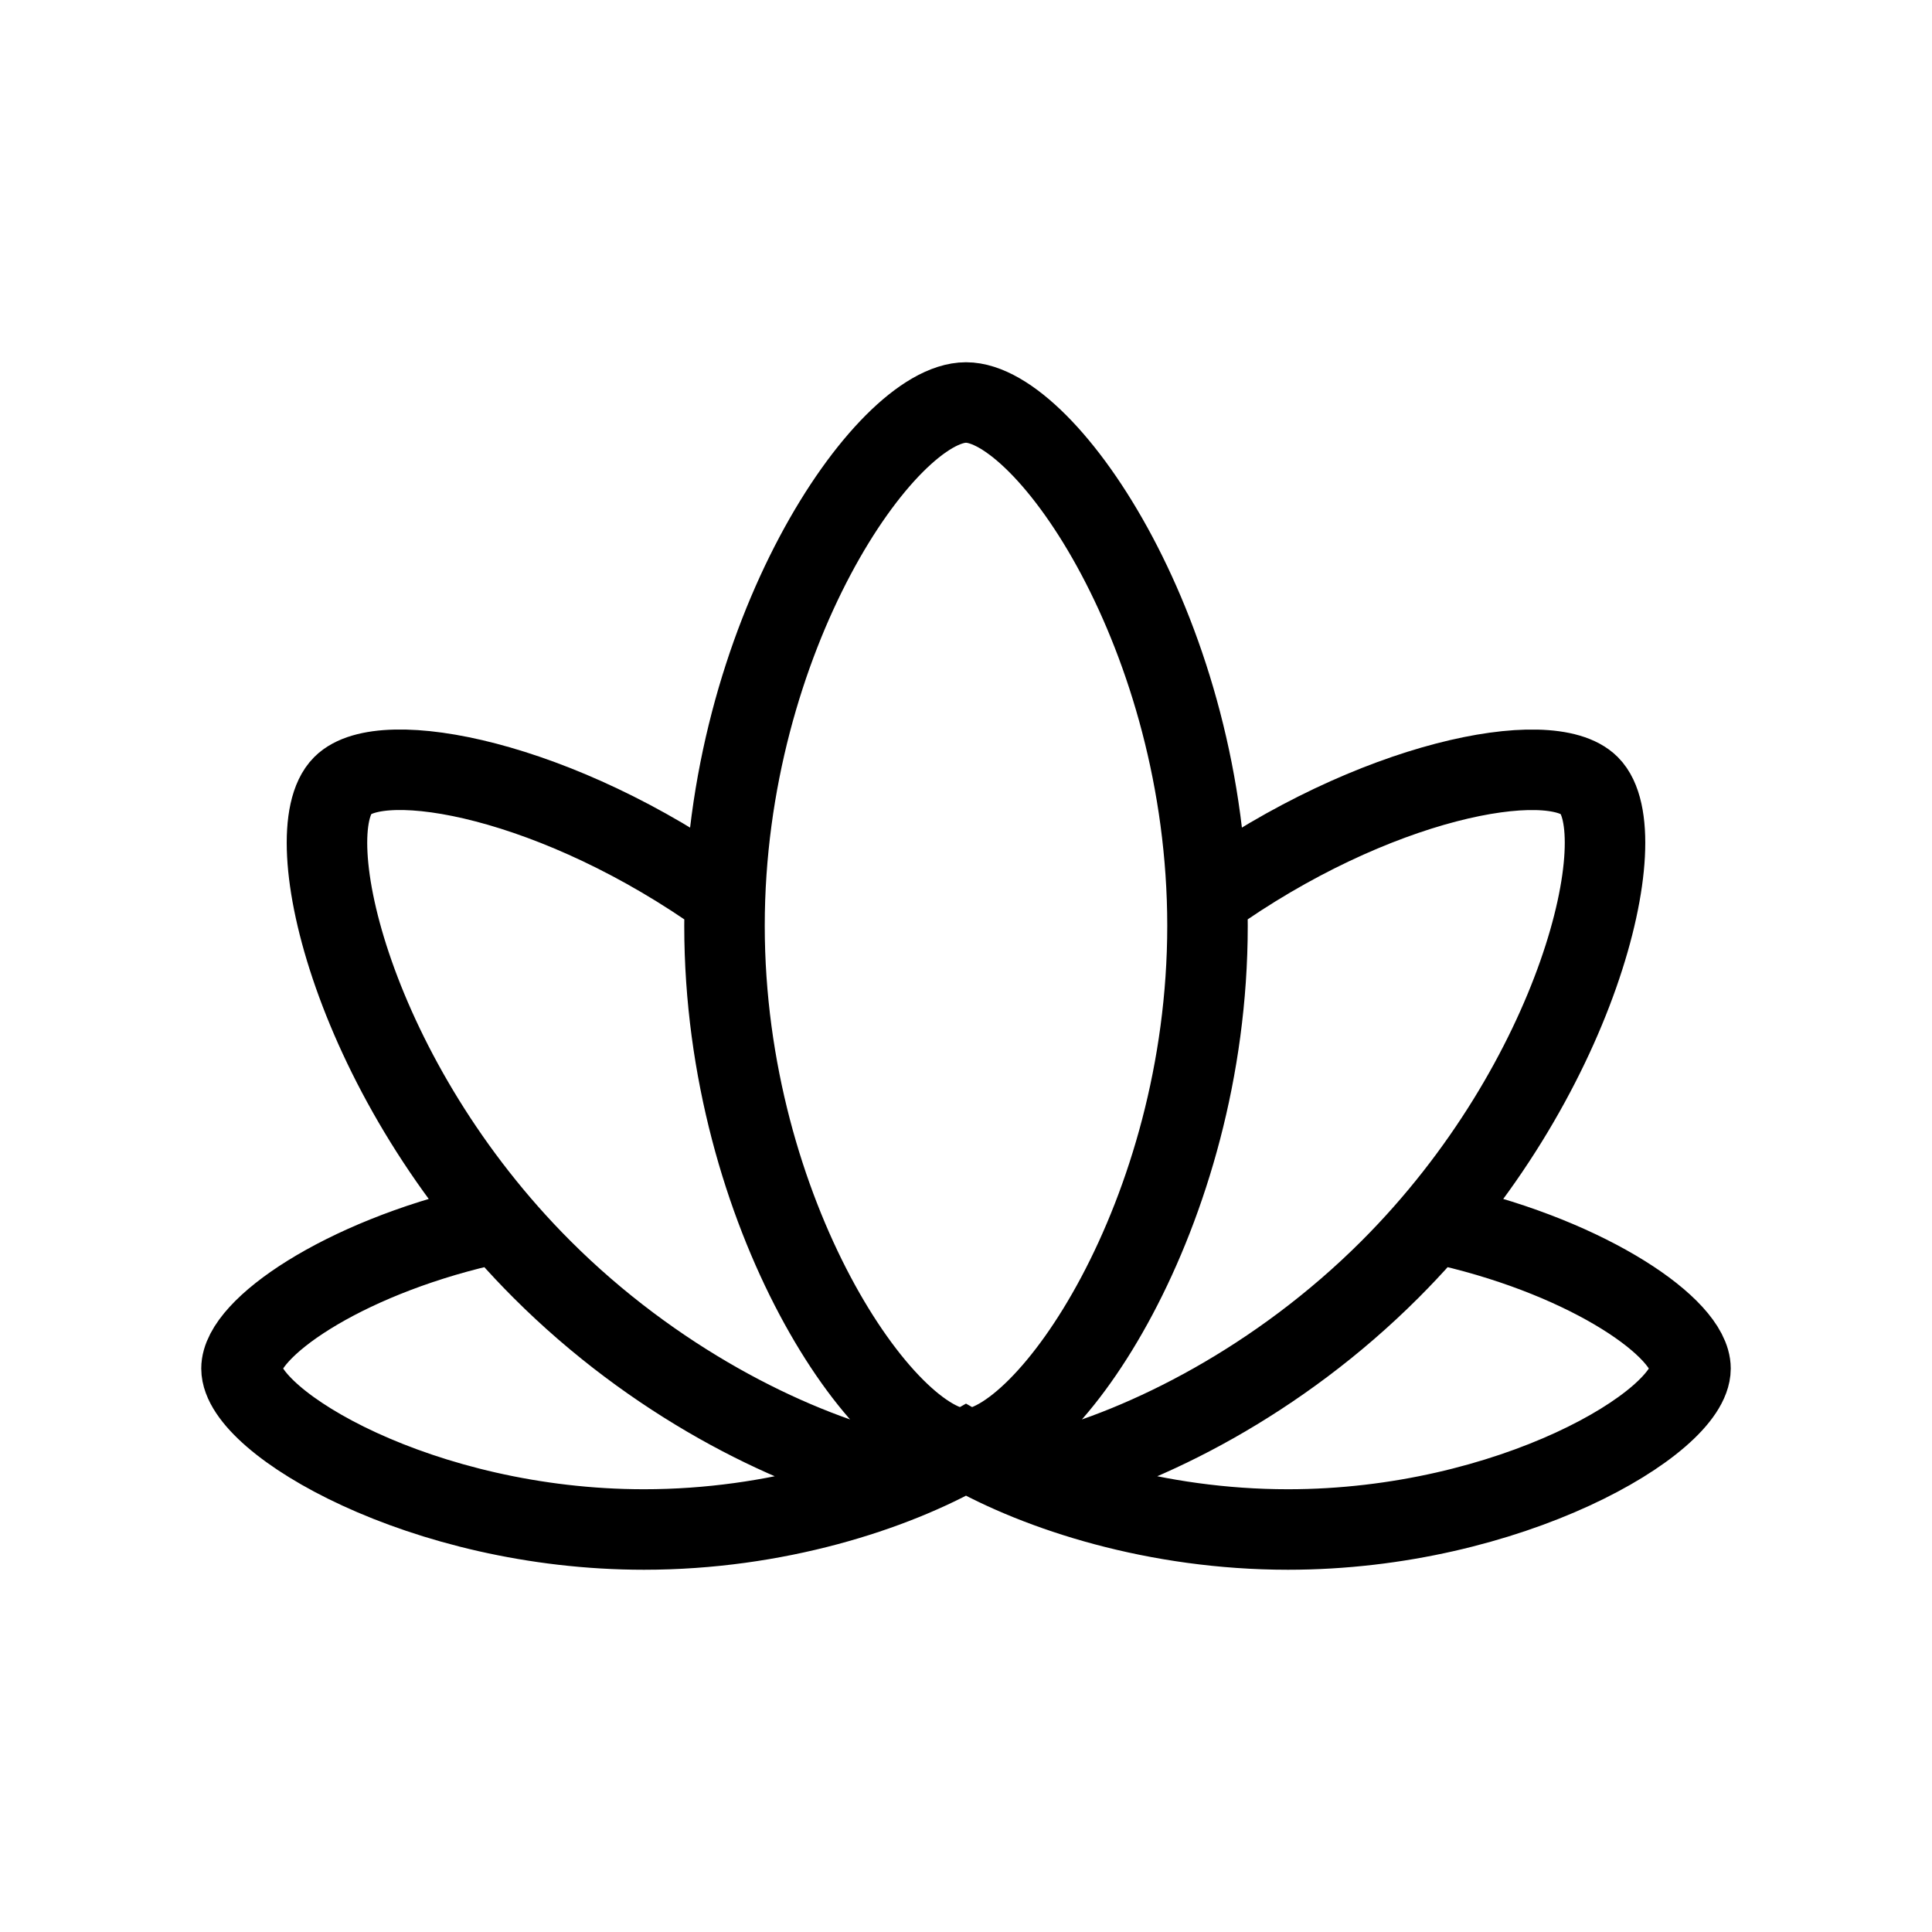 <svg xmlns="http://www.w3.org/2000/svg" width="24" height="24" viewBox="0 0 24 24" fill="none">
    <path stroke="currentColor" d="M15 11.159c2.067-1.48 4.255-1.888 4.743-1.401.589.589-.132 3.667-2.475 6.01-1.388 1.388-3.034 2.207-4.268 2.521m-4-7.13C6.932 9.679 4.744 9.27 4.257 9.758c-.589.589.132 3.667 2.475 6.01C8.12 17.156 9.766 17.975 11 18.289m-5-3.058c-1.766.412-3 1.274-3 1.769 0 .667 2.239 2 5 2 1.636 0 3.088-.468 4-.988.912.52 2.364.988 4 .988 2.761 0 5-1.333 5-2 0-.495-1.234-1.357-3-1.769M15 11.5c0 3.59-2 6.5-3 6.5s-3-2.91-3-6.5S11 5 12 5s3 2.91 3 6.5Z"/>
</svg>